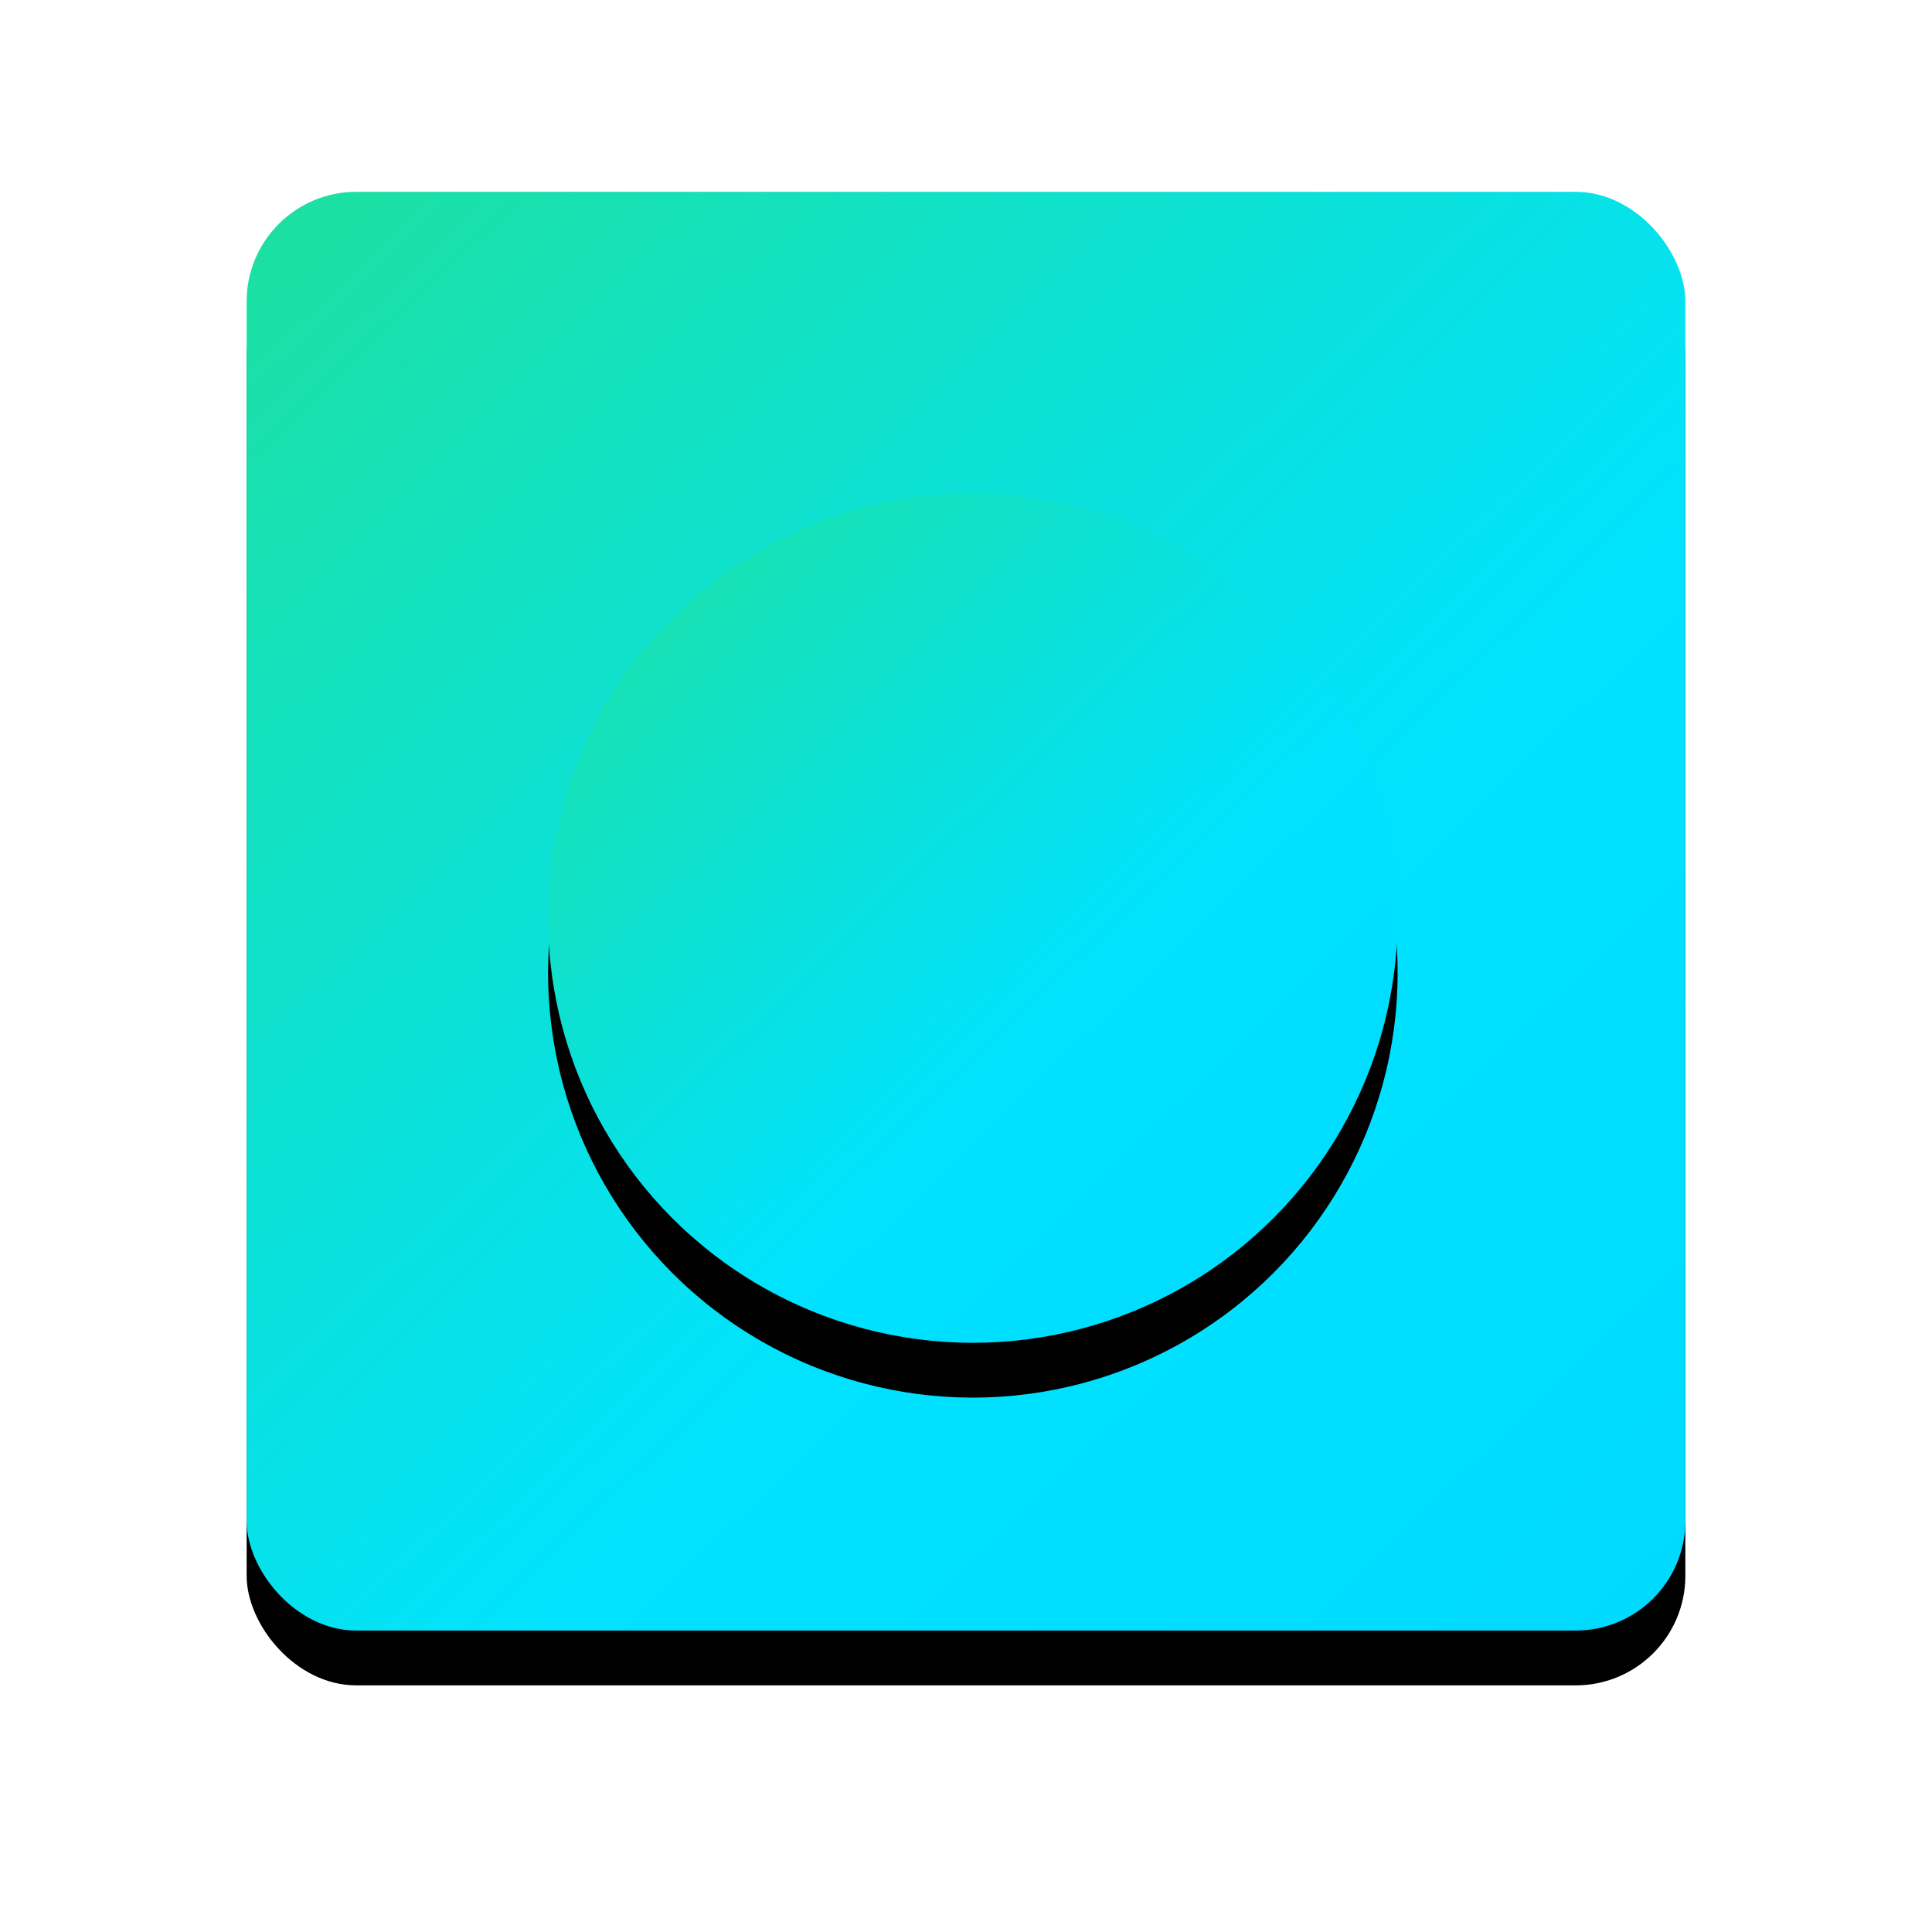 <?xml version="1.0" encoding="UTF-8"?>
<svg width="141px" height="141px" viewBox="0 0 141 141" version="1.1" xmlns="http://www.w3.org/2000/svg" xmlns:xlink="http://www.w3.org/1999/xlink">
    <!-- Generator: Sketch 41.2 (35397) - http://www.bohemiancoding.com/sketch -->
    <title>首页6-3</title>
    <desc>Created with Sketch.</desc>
    <defs>
        <linearGradient x1="0%" y1="0%" x2="96.259%" y2="100%" id="linearGradient-1">
            <stop stop-color="#1DE09E" offset="0%"></stop>
            <stop stop-color="#00E2FF" offset="62.596%"></stop>
            <stop stop-color="#00DAFF" offset="100%"></stop>
        </linearGradient>
        <rect id="path-2" x="0" y="0" width="105" height="105" rx="8"></rect>
        <filter x="-50%" y="-50%" width="200%" height="200%" filterUnits="objectBoundingBox" id="filter-3">
            <feOffset dx="0" dy="4" in="SourceAlpha" result="shadowOffsetOuter1"></feOffset>
            <feGaussianBlur stdDeviation="9" in="shadowOffsetOuter1" result="shadowBlurOuter1"></feGaussianBlur>
            <feColorMatrix values="0 0 0 0 0.003   0 0 0 0 0.701   0 0 0 0 0.662  0 0 0 0.395 0" type="matrix" in="shadowBlurOuter1"></feColorMatrix>
        </filter>
        <circle id="path-4" cx="53" cy="53" r="31"></circle>
        <filter x="-50%" y="-50%" width="200%" height="200%" filterUnits="objectBoundingBox" id="filter-5">
            <feOffset dx="0" dy="4" in="SourceAlpha" result="shadowOffsetOuter1"></feOffset>
            <feGaussianBlur stdDeviation="9" in="shadowOffsetOuter1" result="shadowBlurOuter1"></feGaussianBlur>
            <feColorMatrix values="0 0 0 0 0   0 0 0 0 0.569   0 0 0 0 0.537  0 0 0 0.624 0" type="matrix" in="shadowBlurOuter1"></feColorMatrix>
        </filter>
    </defs>
    <g id="首页" stroke="none" stroke-width="1" fill="none" fill-rule="evenodd">
        <g id="首页6-3" transform="translate(18, 14)">
            <g id="Rectangle-6-Copy-2">
                <use fill="black" fill-opacity="1" filter="url(#filter-3)" xlink:href="#path-2"></use>
                <use fill="url(#linearGradient-1)" fill-rule="evenodd" xlink:href="#path-2"></use>
            </g>
            <g id="Oval-3">
                <use fill="black" fill-opacity="1" filter="url(#filter-5)" xlink:href="#path-4"></use>
                <use fill="url(#linearGradient-1)" fill-rule="evenodd" xlink:href="#path-4"></use>
            </g>
        </g>
    </g>
</svg>